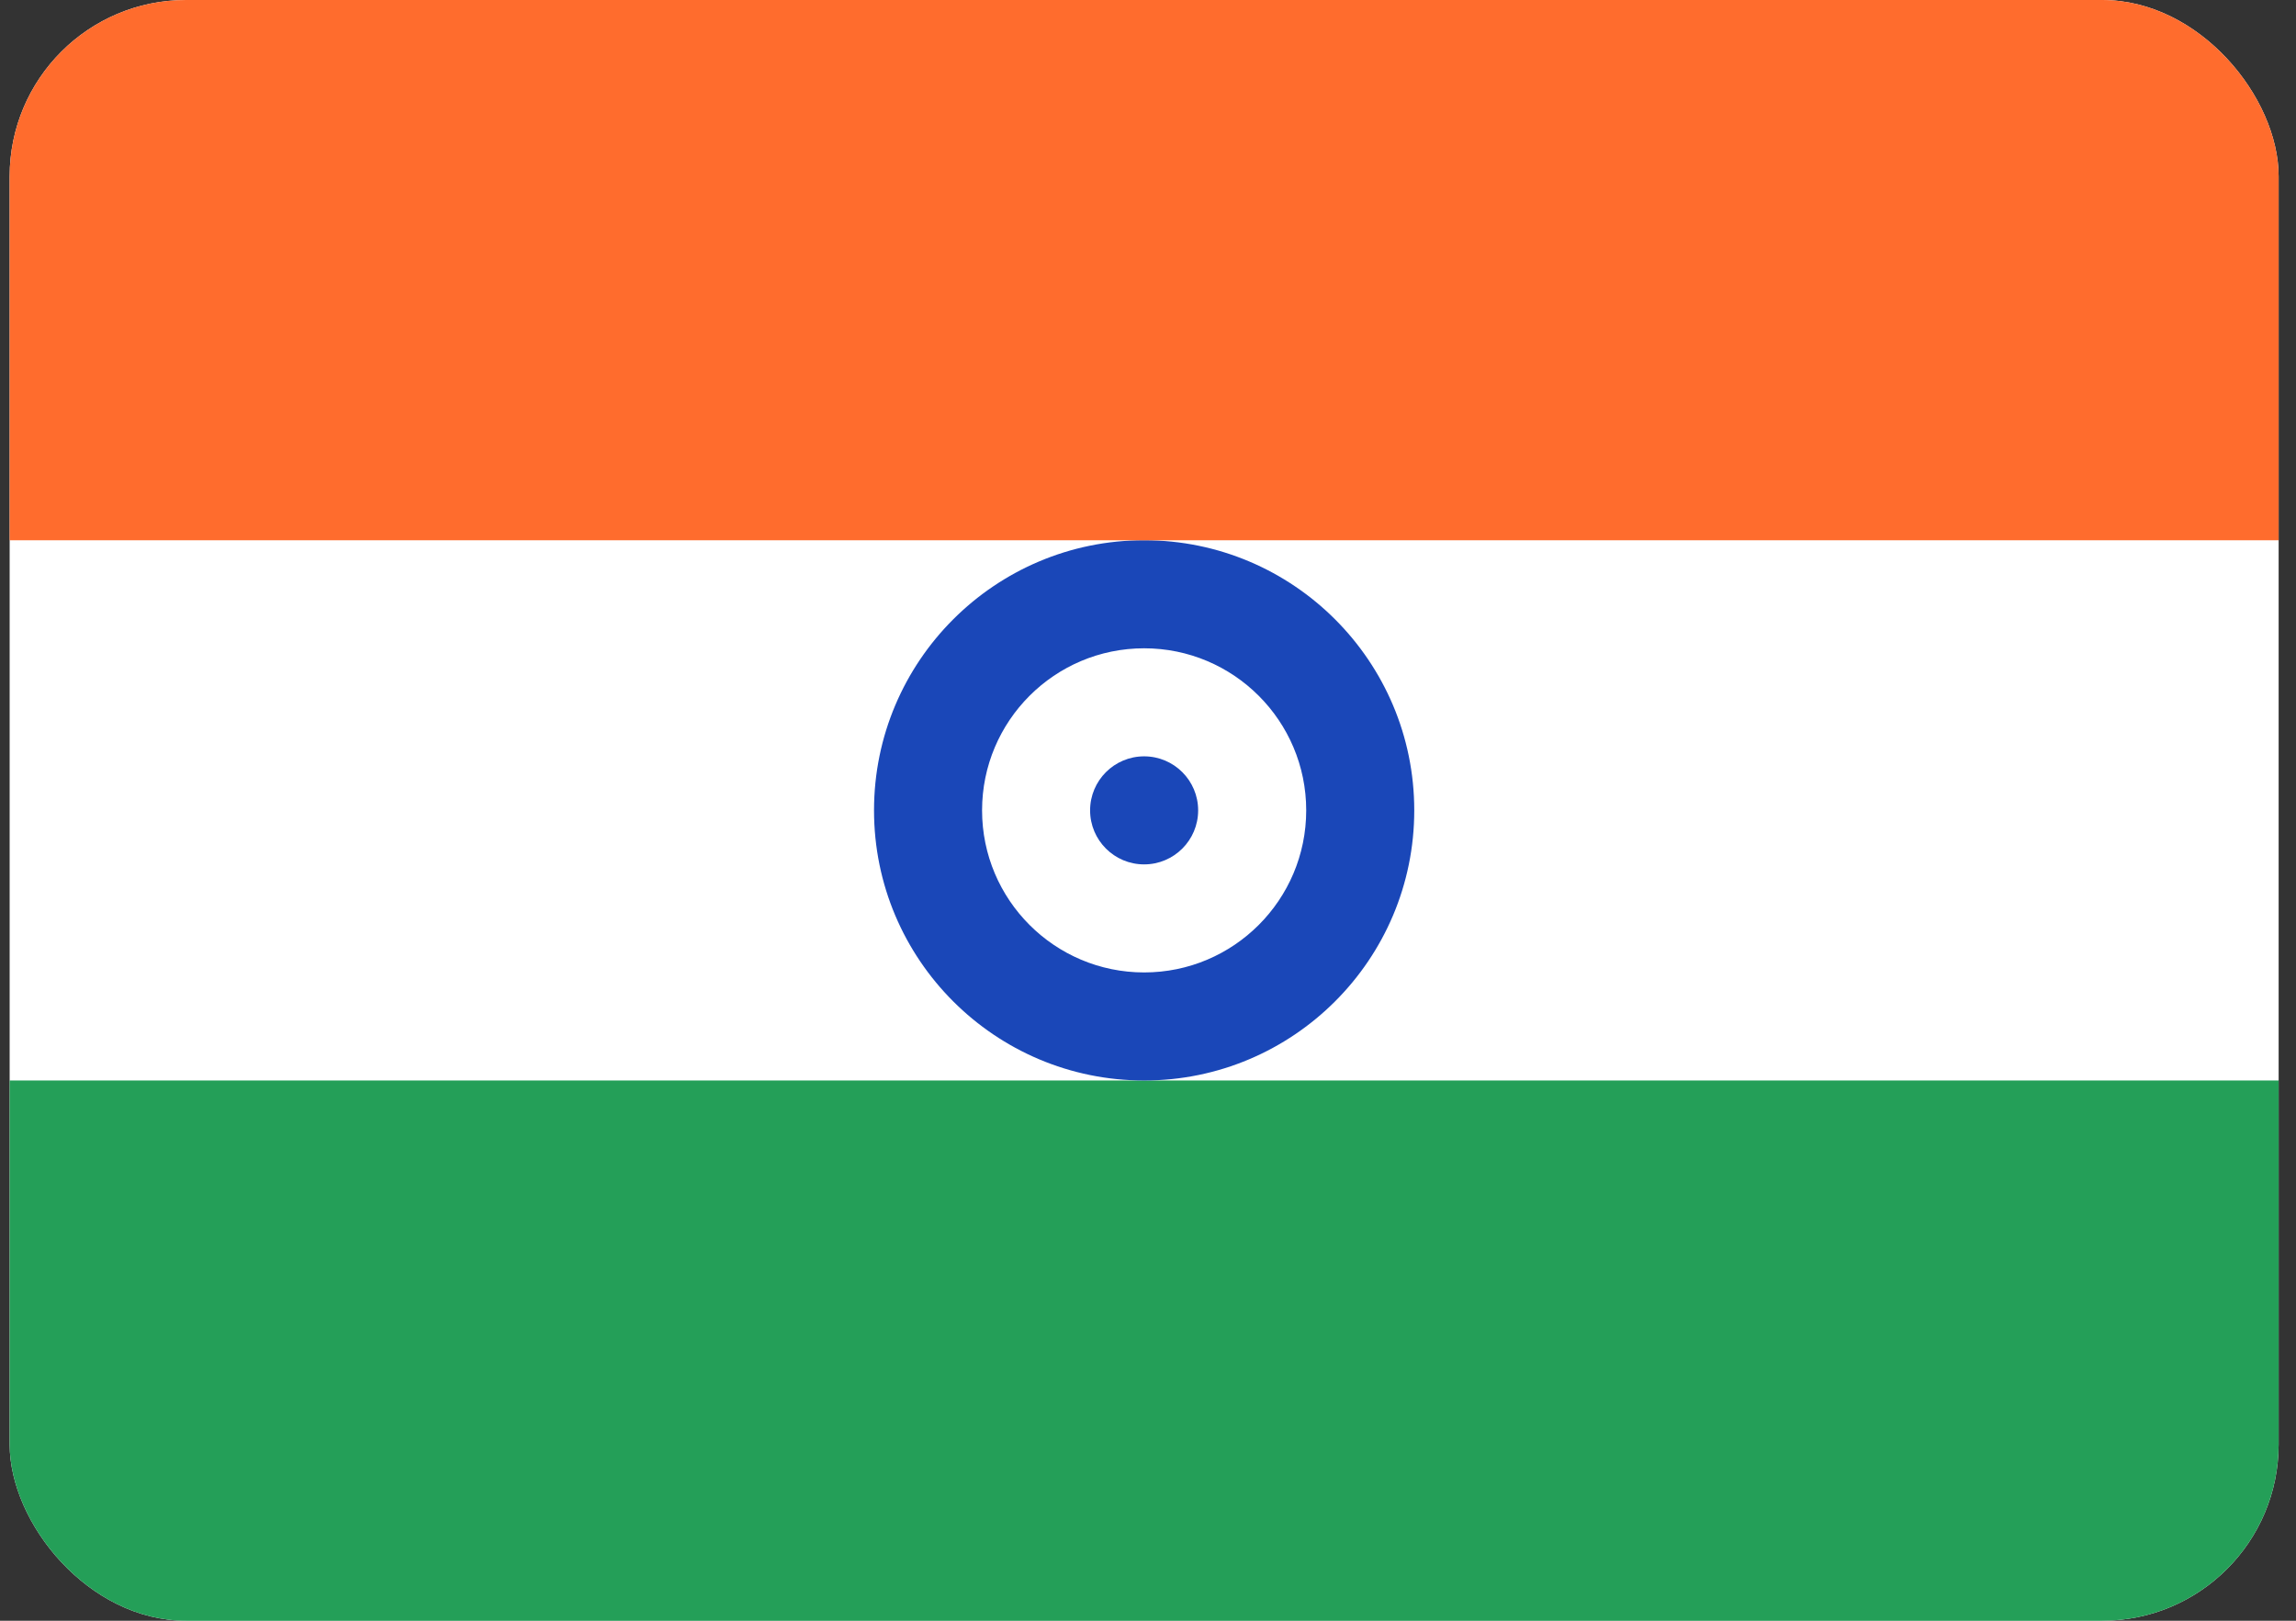 <svg width="119" height="84" viewBox="0 0 119 84" fill="none" xmlns="http://www.w3.org/2000/svg">
<rect x="0" y="0" width="119" height="84" fill="#333333" stroke="none"/>
<g clip-path="url(#clip0_1104_22880)">
<rect x="0.5" width="117.6" height="84" rx="9.143" fill="white"/>
<path fill-rule="evenodd" clip-rule="evenodd" d="M0.5 56H118.1V84H0.5V56Z" fill="#249F58"/>
<path fill-rule="evenodd" clip-rule="evenodd" d="M59.3 56C67.028 56 73.3 49.728 73.3 42C73.3 34.272 67.028 28 59.3 28C51.572 28 45.3 34.272 45.3 42C45.3 49.728 51.572 56 59.3 56ZM59.3 50.4C63.937 50.4 67.7 46.637 67.7 42C67.7 37.363 63.937 33.6 59.3 33.6C54.663 33.6 50.9 37.363 50.9 42C50.9 46.637 54.663 50.4 59.3 50.4Z" fill="#1A47B8"/>
<path d="M59.299 44.8C60.846 44.8 62.099 43.547 62.099 42C62.099 40.454 60.846 39.2 59.299 39.2C57.753 39.2 56.499 40.454 56.499 42C56.499 43.547 57.753 44.8 59.299 44.8Z" fill="#1A47B8"/>
<path fill-rule="evenodd" clip-rule="evenodd" d="M0.5 0H118.1V28H0.5V0Z" fill="#FF6C2D"/>
</g>
<defs>
<clipPath id="clip0_1104_22880">
<rect x="0.5" width="117.6" height="84" rx="9.143" fill="white"/>
</clipPath>
</defs>
</svg>
